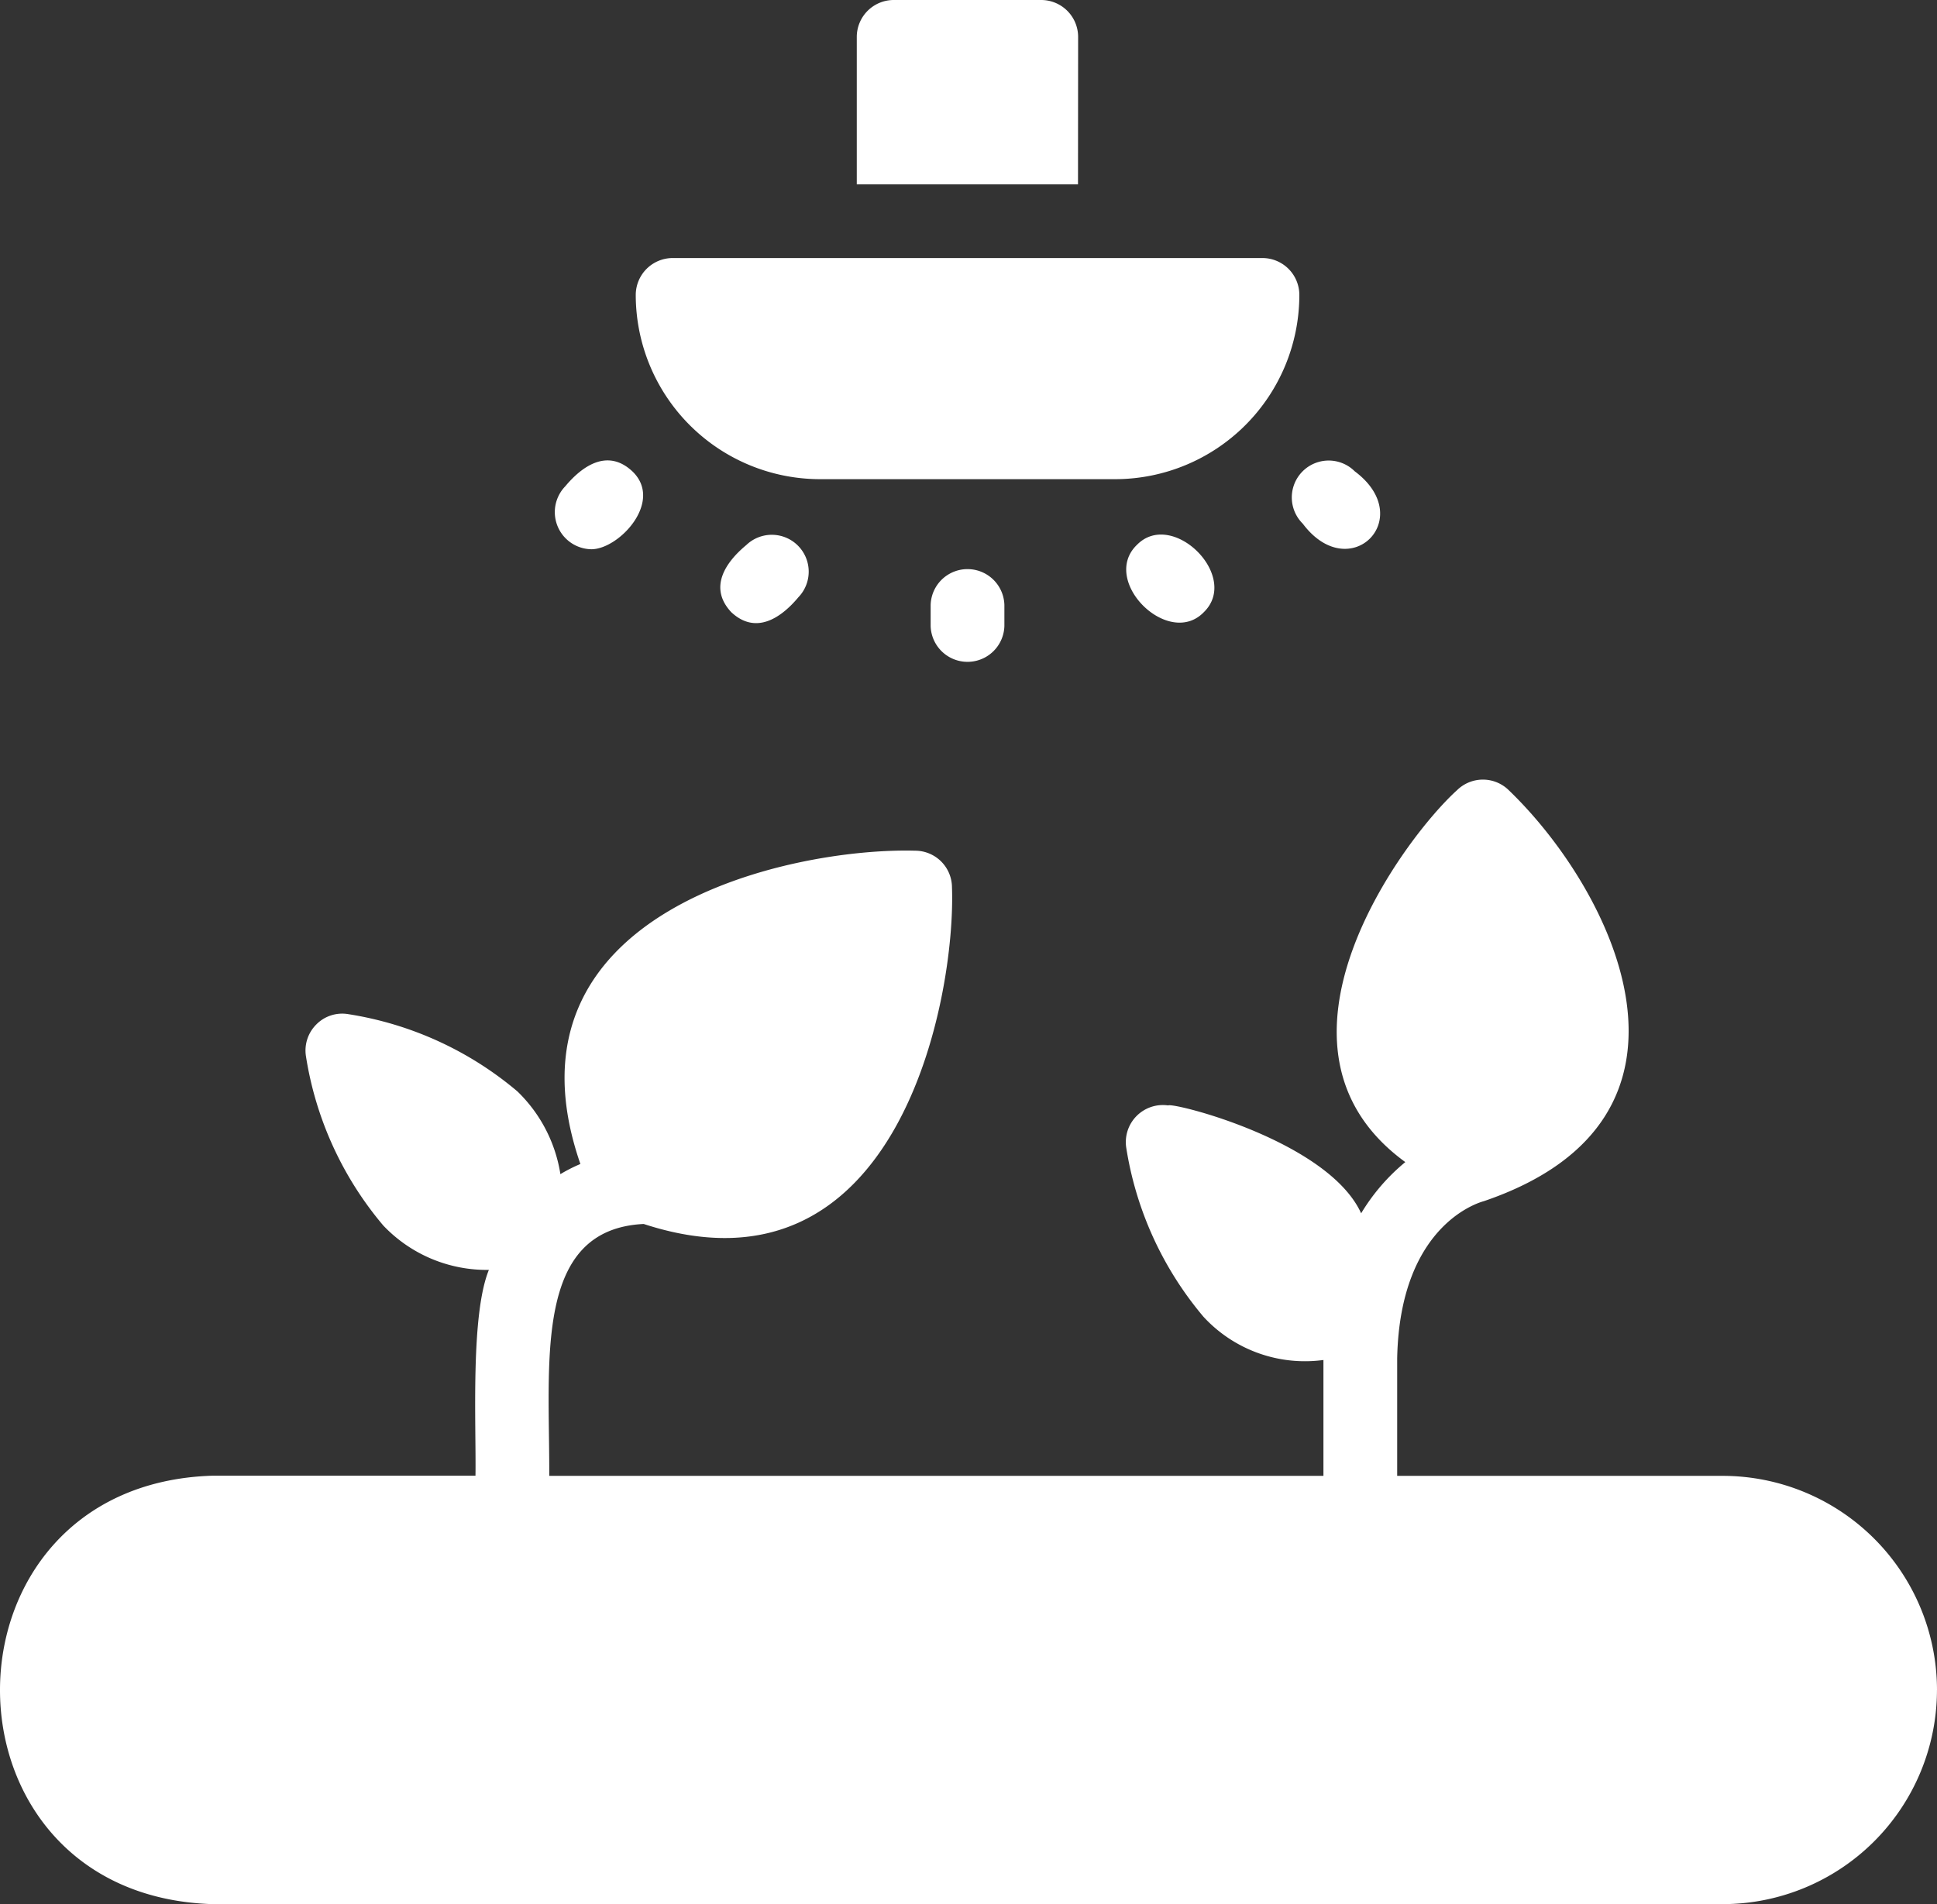<svg xmlns="http://www.w3.org/2000/svg" width="61.021" height="60" viewBox="0 0 61.021 60"><rect x="0" y="0" width="61.021" height="60" fill="#333333" stroke="none"/><g id="noun-irrigation-4715654" transform="translate(-120.148 -53.99)"><path id="Path_51472" data-name="Path 51472" d="M181.168,107.242a6.755,6.755,0,0,1-6.748,6.748H126.835c-8.926-.285-8.906-13.217,0-13.5h8.292c.023-1.644-.159-5.058.422-6.485h0a4.494,4.494,0,0,1-3.328-1.4,10.857,10.857,0,0,1-2.436-5.341,1.159,1.159,0,0,1,.328-.993,1.144,1.144,0,0,1,.993-.327,10.839,10.839,0,0,1,5.34,2.435,4.616,4.616,0,0,1,1.356,2.609,4.856,4.856,0,0,1,.63-.32c-2.756-7.967,6.629-9.98,10.552-9.872h0a1.161,1.161,0,0,1,1.154,1.153c.124,3.451-1.672,13.238-9.712,10.609-3.474.17-2.962,4.316-2.975,7.936H161.84v-3.65a4.347,4.347,0,0,1-3.778-1.361,10.861,10.861,0,0,1-2.436-5.341,1.168,1.168,0,0,1,1.321-1.32c.171-.1,5.045,1.125,6.081,3.4h0a6.27,6.27,0,0,1,1.391-1.614c-4.966-3.618-.046-10.206,1.629-11.718a1.162,1.162,0,0,1,1.631,0c3.281,3.153,6.873,10.338-.779,12.947.018,0-2.651.6-2.737,4.958v3.7h10.258a6.755,6.755,0,0,1,6.748,6.748ZM154.112,55.151a1.164,1.164,0,0,0-1.161-1.161H148.3a1.165,1.165,0,0,0-1.161,1.161V59.8h6.969Zm-8.13,13.938h9.292a5.809,5.809,0,0,0,5.807-5.807,1.164,1.164,0,0,0-1.161-1.161h-5.807c-3.166,0-9.634,0-12.776,0a1.165,1.165,0,0,0-1.161,1.161,5.81,5.81,0,0,0,5.807,5.807Zm3.484,3.962v.666a1.162,1.162,0,0,0,2.323,0v-.666a1.162,1.162,0,0,0-2.323,0Zm11.719-2.565c1.48,1.979,3.622-.166,1.642-1.644h0a1.162,1.162,0,0,0-1.643,1.644Zm-22.408.811c.875,0,2.28-1.508,1.294-2.453-.765-.718-1.557-.2-2.116.47h0a1.17,1.17,0,0,0,.821,1.983Zm17.18-.131c-1.155,1.134,1.006,3.265,2.117,2.112C159.23,72.145,157.069,70.014,155.958,71.166Zm-12.3,0c-.671.557-1.188,1.348-.473,2.113.765.717,1.557.2,2.116-.47a1.162,1.162,0,0,0-1.643-1.643Z" fill="#fff"></path></g></svg>